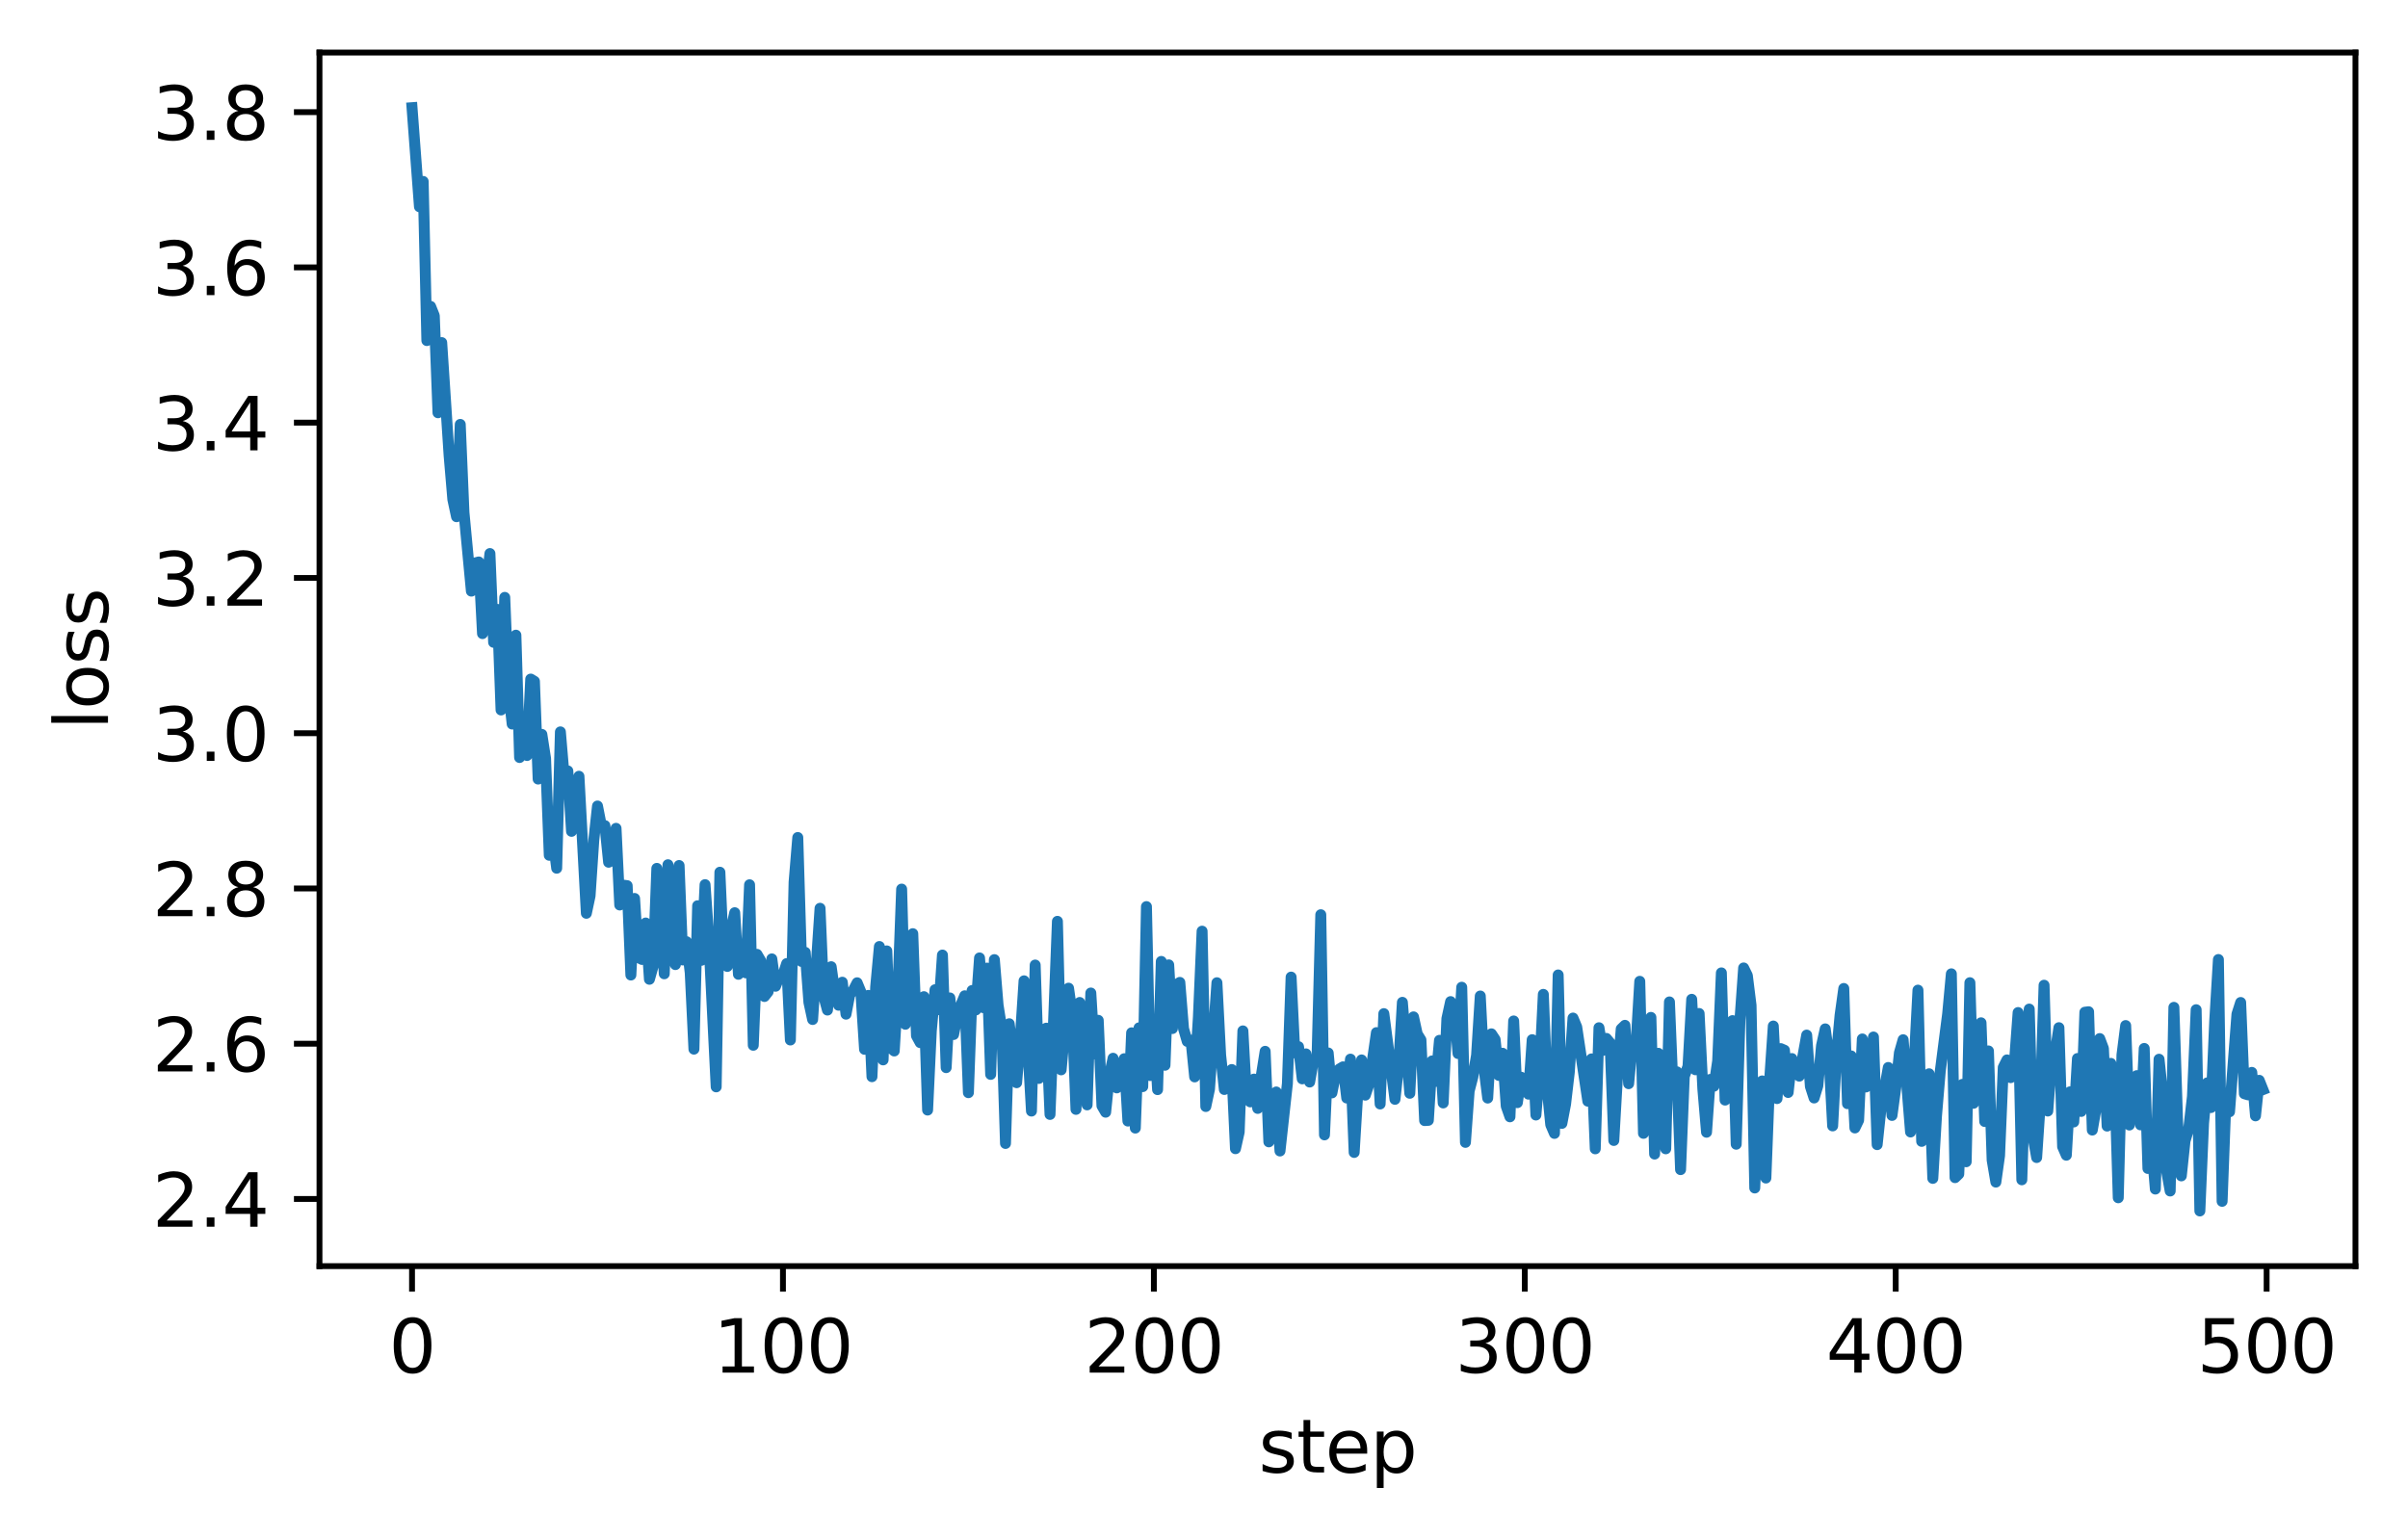 <?xml version="1.0" encoding="utf-8" standalone="no"?>
<!DOCTYPE svg PUBLIC "-//W3C//DTD SVG 1.1//EN"
  "http://www.w3.org/Graphics/SVG/1.1/DTD/svg11.dtd">
<svg xmlns:xlink="http://www.w3.org/1999/xlink" width="329.981pt" height="211.076pt" viewBox="0 0 329.981 211.076" xmlns="http://www.w3.org/2000/svg" version="1.1">
 <defs>
  <style type="text/css">*{stroke-linejoin: round; stroke-linecap: butt}</style>
 </defs>
 <g id="figure_1">
  <g id="patch_1">
   <path d="M 0 211.076 
L 329.981 211.076 
L 329.981 0 
L 0 0 
z
" style="fill: #ffffff"/>
  </g>
  <g id="axes_1">
   <g id="patch_2">
    <path d="M 43.781 173.52 
L 322.781 173.52 
L 322.781 7.2 
L 43.781 7.2 
z
" style="fill: #ffffff"/>
   </g>
   <g id="matplotlib.axis_1">
    <g id="xtick_1">
     <g id="line2d_1">
      <defs>
       <path id="m7d57ca7148" d="M 0 0 
L 0 3.5 
" style="stroke: #000000; stroke-width: 0.8"/>
      </defs>
      <g>
       <use xlink:href="#m7d57ca7148" x="56.463" y="173.52" style="stroke: #000000; stroke-width: 0.8"/>
      </g>
     </g>
     <g id="text_1">
      <!-- 0 -->
      <g transform="translate(53.282 188.118) scale(0.1 -0.1)">
       <defs>
        <path id="DejaVuSans-30" d="M 2034 4250 
Q 1547 4250 1301 3770 
Q 1056 3291 1056 2328 
Q 1056 1369 1301 889 
Q 1547 409 2034 409 
Q 2525 409 2770 889 
Q 3016 1369 3016 2328 
Q 3016 3291 2770 3770 
Q 2525 4250 2034 4250 
z
M 2034 4750 
Q 2819 4750 3233 4129 
Q 3647 3509 3647 2328 
Q 3647 1150 3233 529 
Q 2819 -91 2034 -91 
Q 1250 -91 836 529 
Q 422 1150 422 2328 
Q 422 3509 836 4129 
Q 1250 4750 2034 4750 
z
" transform="scale(0.016)"/>
       </defs>
       <use xlink:href="#DejaVuSans-30"/>
      </g>
     </g>
    </g>
    <g id="xtick_2">
     <g id="line2d_2">
      <g>
       <use xlink:href="#m7d57ca7148" x="107.292" y="173.52" style="stroke: #000000; stroke-width: 0.8"/>
      </g>
     </g>
     <g id="text_2">
      <!-- 100 -->
      <g transform="translate(97.748 188.118) scale(0.1 -0.1)">
       <defs>
        <path id="DejaVuSans-31" d="M 794 531 
L 1825 531 
L 1825 4091 
L 703 3866 
L 703 4441 
L 1819 4666 
L 2450 4666 
L 2450 531 
L 3481 531 
L 3481 0 
L 794 0 
L 794 531 
z
" transform="scale(0.016)"/>
       </defs>
       <use xlink:href="#DejaVuSans-31"/>
       <use xlink:href="#DejaVuSans-30" x="63.623"/>
       <use xlink:href="#DejaVuSans-30" x="127.246"/>
      </g>
     </g>
    </g>
    <g id="xtick_3">
     <g id="line2d_3">
      <g>
       <use xlink:href="#m7d57ca7148" x="158.121" y="173.52" style="stroke: #000000; stroke-width: 0.8"/>
      </g>
     </g>
     <g id="text_3">
      <!-- 200 -->
      <g transform="translate(148.577 188.118) scale(0.1 -0.1)">
       <defs>
        <path id="DejaVuSans-32" d="M 1228 531 
L 3431 531 
L 3431 0 
L 469 0 
L 469 531 
Q 828 903 1448 1529 
Q 2069 2156 2228 2338 
Q 2531 2678 2651 2914 
Q 2772 3150 2772 3378 
Q 2772 3750 2511 3984 
Q 2250 4219 1831 4219 
Q 1534 4219 1204 4116 
Q 875 4013 500 3803 
L 500 4441 
Q 881 4594 1212 4672 
Q 1544 4750 1819 4750 
Q 2544 4750 2975 4387 
Q 3406 4025 3406 3419 
Q 3406 3131 3298 2873 
Q 3191 2616 2906 2266 
Q 2828 2175 2409 1742 
Q 1991 1309 1228 531 
z
" transform="scale(0.016)"/>
       </defs>
       <use xlink:href="#DejaVuSans-32"/>
       <use xlink:href="#DejaVuSans-30" x="63.623"/>
       <use xlink:href="#DejaVuSans-30" x="127.246"/>
      </g>
     </g>
    </g>
    <g id="xtick_4">
     <g id="line2d_4">
      <g>
       <use xlink:href="#m7d57ca7148" x="208.95" y="173.52" style="stroke: #000000; stroke-width: 0.8"/>
      </g>
     </g>
     <g id="text_4">
      <!-- 300 -->
      <g transform="translate(199.406 188.118) scale(0.1 -0.1)">
       <defs>
        <path id="DejaVuSans-33" d="M 2597 2516 
Q 3050 2419 3304 2112 
Q 3559 1806 3559 1356 
Q 3559 666 3084 287 
Q 2609 -91 1734 -91 
Q 1441 -91 1130 -33 
Q 819 25 488 141 
L 488 750 
Q 750 597 1062 519 
Q 1375 441 1716 441 
Q 2309 441 2620 675 
Q 2931 909 2931 1356 
Q 2931 1769 2642 2001 
Q 2353 2234 1838 2234 
L 1294 2234 
L 1294 2753 
L 1863 2753 
Q 2328 2753 2575 2939 
Q 2822 3125 2822 3475 
Q 2822 3834 2567 4026 
Q 2313 4219 1838 4219 
Q 1578 4219 1281 4162 
Q 984 4106 628 3988 
L 628 4550 
Q 988 4650 1302 4700 
Q 1616 4750 1894 4750 
Q 2613 4750 3031 4423 
Q 3450 4097 3450 3541 
Q 3450 3153 3228 2886 
Q 3006 2619 2597 2516 
z
" transform="scale(0.016)"/>
       </defs>
       <use xlink:href="#DejaVuSans-33"/>
       <use xlink:href="#DejaVuSans-30" x="63.623"/>
       <use xlink:href="#DejaVuSans-30" x="127.246"/>
      </g>
     </g>
    </g>
    <g id="xtick_5">
     <g id="line2d_5">
      <g>
       <use xlink:href="#m7d57ca7148" x="259.779" y="173.52" style="stroke: #000000; stroke-width: 0.8"/>
      </g>
     </g>
     <g id="text_5">
      <!-- 400 -->
      <g transform="translate(250.235 188.118) scale(0.1 -0.1)">
       <defs>
        <path id="DejaVuSans-34" d="M 2419 4116 
L 825 1625 
L 2419 1625 
L 2419 4116 
z
M 2253 4666 
L 3047 4666 
L 3047 1625 
L 3713 1625 
L 3713 1100 
L 3047 1100 
L 3047 0 
L 2419 0 
L 2419 1100 
L 313 1100 
L 313 1709 
L 2253 4666 
z
" transform="scale(0.016)"/>
       </defs>
       <use xlink:href="#DejaVuSans-34"/>
       <use xlink:href="#DejaVuSans-30" x="63.623"/>
       <use xlink:href="#DejaVuSans-30" x="127.246"/>
      </g>
     </g>
    </g>
    <g id="xtick_6">
     <g id="line2d_6">
      <g>
       <use xlink:href="#m7d57ca7148" x="310.608" y="173.52" style="stroke: #000000; stroke-width: 0.8"/>
      </g>
     </g>
     <g id="text_6">
      <!-- 500 -->
      <g transform="translate(301.064 188.118) scale(0.1 -0.1)">
       <defs>
        <path id="DejaVuSans-35" d="M 691 4666 
L 3169 4666 
L 3169 4134 
L 1269 4134 
L 1269 2991 
Q 1406 3038 1543 3061 
Q 1681 3084 1819 3084 
Q 2600 3084 3056 2656 
Q 3513 2228 3513 1497 
Q 3513 744 3044 326 
Q 2575 -91 1722 -91 
Q 1428 -91 1123 -41 
Q 819 9 494 109 
L 494 744 
Q 775 591 1075 516 
Q 1375 441 1709 441 
Q 2250 441 2565 725 
Q 2881 1009 2881 1497 
Q 2881 1984 2565 2268 
Q 2250 2553 1709 2553 
Q 1456 2553 1204 2497 
Q 953 2441 691 2322 
L 691 4666 
z
" transform="scale(0.016)"/>
       </defs>
       <use xlink:href="#DejaVuSans-35"/>
       <use xlink:href="#DejaVuSans-30" x="63.623"/>
       <use xlink:href="#DejaVuSans-30" x="127.246"/>
      </g>
     </g>
    </g>
    <g id="text_7">
     <!-- step -->
     <g transform="translate(172.466 201.797) scale(0.1 -0.1)">
      <defs>
       <path id="DejaVuSans-73" d="M 2834 3397 
L 2834 2853 
Q 2591 2978 2328 3040 
Q 2066 3103 1784 3103 
Q 1356 3103 1142 2972 
Q 928 2841 928 2578 
Q 928 2378 1081 2264 
Q 1234 2150 1697 2047 
L 1894 2003 
Q 2506 1872 2764 1633 
Q 3022 1394 3022 966 
Q 3022 478 2636 193 
Q 2250 -91 1575 -91 
Q 1294 -91 989 -36 
Q 684 19 347 128 
L 347 722 
Q 666 556 975 473 
Q 1284 391 1588 391 
Q 1994 391 2212 530 
Q 2431 669 2431 922 
Q 2431 1156 2273 1281 
Q 2116 1406 1581 1522 
L 1381 1569 
Q 847 1681 609 1914 
Q 372 2147 372 2553 
Q 372 3047 722 3315 
Q 1072 3584 1716 3584 
Q 2034 3584 2315 3537 
Q 2597 3491 2834 3397 
z
" transform="scale(0.016)"/>
       <path id="DejaVuSans-74" d="M 1172 4494 
L 1172 3500 
L 2356 3500 
L 2356 3053 
L 1172 3053 
L 1172 1153 
Q 1172 725 1289 603 
Q 1406 481 1766 481 
L 2356 481 
L 2356 0 
L 1766 0 
Q 1100 0 847 248 
Q 594 497 594 1153 
L 594 3053 
L 172 3053 
L 172 3500 
L 594 3500 
L 594 4494 
L 1172 4494 
z
" transform="scale(0.016)"/>
       <path id="DejaVuSans-65" d="M 3597 1894 
L 3597 1613 
L 953 1613 
Q 991 1019 1311 708 
Q 1631 397 2203 397 
Q 2534 397 2845 478 
Q 3156 559 3463 722 
L 3463 178 
Q 3153 47 2828 -22 
Q 2503 -91 2169 -91 
Q 1331 -91 842 396 
Q 353 884 353 1716 
Q 353 2575 817 3079 
Q 1281 3584 2069 3584 
Q 2775 3584 3186 3129 
Q 3597 2675 3597 1894 
z
M 3022 2063 
Q 3016 2534 2758 2815 
Q 2500 3097 2075 3097 
Q 1594 3097 1305 2825 
Q 1016 2553 972 2059 
L 3022 2063 
z
" transform="scale(0.016)"/>
       <path id="DejaVuSans-70" d="M 1159 525 
L 1159 -1331 
L 581 -1331 
L 581 3500 
L 1159 3500 
L 1159 2969 
Q 1341 3281 1617 3432 
Q 1894 3584 2278 3584 
Q 2916 3584 3314 3078 
Q 3713 2572 3713 1747 
Q 3713 922 3314 415 
Q 2916 -91 2278 -91 
Q 1894 -91 1617 61 
Q 1341 213 1159 525 
z
M 3116 1747 
Q 3116 2381 2855 2742 
Q 2594 3103 2138 3103 
Q 1681 3103 1420 2742 
Q 1159 2381 1159 1747 
Q 1159 1113 1420 752 
Q 1681 391 2138 391 
Q 2594 391 2855 752 
Q 3116 1113 3116 1747 
z
" transform="scale(0.016)"/>
      </defs>
      <use xlink:href="#DejaVuSans-73"/>
      <use xlink:href="#DejaVuSans-74" x="52.1"/>
      <use xlink:href="#DejaVuSans-65" x="91.309"/>
      <use xlink:href="#DejaVuSans-70" x="152.832"/>
     </g>
    </g>
   </g>
   <g id="matplotlib.axis_2">
    <g id="ytick_1">
     <g id="line2d_7">
      <defs>
       <path id="m8714192423" d="M 0 0 
L -3.5 0 
" style="stroke: #000000; stroke-width: 0.8"/>
      </defs>
      <g>
       <use xlink:href="#m8714192423" x="43.781" y="164.321" style="stroke: #000000; stroke-width: 0.8"/>
      </g>
     </g>
     <g id="text_8">
      <!-- 2.4 -->
      <g transform="translate(20.878 168.12) scale(0.1 -0.1)">
       <defs>
        <path id="DejaVuSans-2e" d="M 684 794 
L 1344 794 
L 1344 0 
L 684 0 
L 684 794 
z
" transform="scale(0.016)"/>
       </defs>
       <use xlink:href="#DejaVuSans-32"/>
       <use xlink:href="#DejaVuSans-2e" x="63.623"/>
       <use xlink:href="#DejaVuSans-34" x="95.41"/>
      </g>
     </g>
    </g>
    <g id="ytick_2">
     <g id="line2d_8">
      <g>
       <use xlink:href="#m8714192423" x="43.781" y="143.041" style="stroke: #000000; stroke-width: 0.8"/>
      </g>
     </g>
     <g id="text_9">
      <!-- 2.6 -->
      <g transform="translate(20.878 146.841) scale(0.1 -0.1)">
       <defs>
        <path id="DejaVuSans-36" d="M 2113 2584 
Q 1688 2584 1439 2293 
Q 1191 2003 1191 1497 
Q 1191 994 1439 701 
Q 1688 409 2113 409 
Q 2538 409 2786 701 
Q 3034 994 3034 1497 
Q 3034 2003 2786 2293 
Q 2538 2584 2113 2584 
z
M 3366 4563 
L 3366 3988 
Q 3128 4100 2886 4159 
Q 2644 4219 2406 4219 
Q 1781 4219 1451 3797 
Q 1122 3375 1075 2522 
Q 1259 2794 1537 2939 
Q 1816 3084 2150 3084 
Q 2853 3084 3261 2657 
Q 3669 2231 3669 1497 
Q 3669 778 3244 343 
Q 2819 -91 2113 -91 
Q 1303 -91 875 529 
Q 447 1150 447 2328 
Q 447 3434 972 4092 
Q 1497 4750 2381 4750 
Q 2619 4750 2861 4703 
Q 3103 4656 3366 4563 
z
" transform="scale(0.016)"/>
       </defs>
       <use xlink:href="#DejaVuSans-32"/>
       <use xlink:href="#DejaVuSans-2e" x="63.623"/>
       <use xlink:href="#DejaVuSans-36" x="95.41"/>
      </g>
     </g>
    </g>
    <g id="ytick_3">
     <g id="line2d_9">
      <g>
       <use xlink:href="#m8714192423" x="43.781" y="121.762" style="stroke: #000000; stroke-width: 0.8"/>
      </g>
     </g>
     <g id="text_10">
      <!-- 2.8 -->
      <g transform="translate(20.878 125.561) scale(0.1 -0.1)">
       <defs>
        <path id="DejaVuSans-38" d="M 2034 2216 
Q 1584 2216 1326 1975 
Q 1069 1734 1069 1313 
Q 1069 891 1326 650 
Q 1584 409 2034 409 
Q 2484 409 2743 651 
Q 3003 894 3003 1313 
Q 3003 1734 2745 1975 
Q 2488 2216 2034 2216 
z
M 1403 2484 
Q 997 2584 770 2862 
Q 544 3141 544 3541 
Q 544 4100 942 4425 
Q 1341 4750 2034 4750 
Q 2731 4750 3128 4425 
Q 3525 4100 3525 3541 
Q 3525 3141 3298 2862 
Q 3072 2584 2669 2484 
Q 3125 2378 3379 2068 
Q 3634 1759 3634 1313 
Q 3634 634 3220 271 
Q 2806 -91 2034 -91 
Q 1263 -91 848 271 
Q 434 634 434 1313 
Q 434 1759 690 2068 
Q 947 2378 1403 2484 
z
M 1172 3481 
Q 1172 3119 1398 2916 
Q 1625 2713 2034 2713 
Q 2441 2713 2670 2916 
Q 2900 3119 2900 3481 
Q 2900 3844 2670 4047 
Q 2441 4250 2034 4250 
Q 1625 4250 1398 4047 
Q 1172 3844 1172 3481 
z
" transform="scale(0.016)"/>
       </defs>
       <use xlink:href="#DejaVuSans-32"/>
       <use xlink:href="#DejaVuSans-2e" x="63.623"/>
       <use xlink:href="#DejaVuSans-38" x="95.41"/>
      </g>
     </g>
    </g>
    <g id="ytick_4">
     <g id="line2d_10">
      <g>
       <use xlink:href="#m8714192423" x="43.781" y="100.483" style="stroke: #000000; stroke-width: 0.8"/>
      </g>
     </g>
     <g id="text_11">
      <!-- 3.0 -->
      <g transform="translate(20.878 104.282) scale(0.1 -0.1)">
       <use xlink:href="#DejaVuSans-33"/>
       <use xlink:href="#DejaVuSans-2e" x="63.623"/>
       <use xlink:href="#DejaVuSans-30" x="95.41"/>
      </g>
     </g>
    </g>
    <g id="ytick_5">
     <g id="line2d_11">
      <g>
       <use xlink:href="#m8714192423" x="43.781" y="79.204" style="stroke: #000000; stroke-width: 0.8"/>
      </g>
     </g>
     <g id="text_12">
      <!-- 3.2 -->
      <g transform="translate(20.878 83.003) scale(0.1 -0.1)">
       <use xlink:href="#DejaVuSans-33"/>
       <use xlink:href="#DejaVuSans-2e" x="63.623"/>
       <use xlink:href="#DejaVuSans-32" x="95.41"/>
      </g>
     </g>
    </g>
    <g id="ytick_6">
     <g id="line2d_12">
      <g>
       <use xlink:href="#m8714192423" x="43.781" y="57.925" style="stroke: #000000; stroke-width: 0.8"/>
      </g>
     </g>
     <g id="text_13">
      <!-- 3.4 -->
      <g transform="translate(20.878 61.724) scale(0.1 -0.1)">
       <use xlink:href="#DejaVuSans-33"/>
       <use xlink:href="#DejaVuSans-2e" x="63.623"/>
       <use xlink:href="#DejaVuSans-34" x="95.41"/>
      </g>
     </g>
    </g>
    <g id="ytick_7">
     <g id="line2d_13">
      <g>
       <use xlink:href="#m8714192423" x="43.781" y="36.646" style="stroke: #000000; stroke-width: 0.8"/>
      </g>
     </g>
     <g id="text_14">
      <!-- 3.6 -->
      <g transform="translate(20.878 40.445) scale(0.1 -0.1)">
       <use xlink:href="#DejaVuSans-33"/>
       <use xlink:href="#DejaVuSans-2e" x="63.623"/>
       <use xlink:href="#DejaVuSans-36" x="95.41"/>
      </g>
     </g>
    </g>
    <g id="ytick_8">
     <g id="line2d_14">
      <g>
       <use xlink:href="#m8714192423" x="43.781" y="15.366" style="stroke: #000000; stroke-width: 0.8"/>
      </g>
     </g>
     <g id="text_15">
      <!-- 3.8 -->
      <g transform="translate(20.878 19.166) scale(0.1 -0.1)">
       <use xlink:href="#DejaVuSans-33"/>
       <use xlink:href="#DejaVuSans-2e" x="63.623"/>
       <use xlink:href="#DejaVuSans-38" x="95.41"/>
      </g>
     </g>
    </g>
    <g id="text_16">
     <!-- loss -->
     <g transform="translate(14.798 100.018) rotate(-90) scale(0.1 -0.1)">
      <defs>
       <path id="DejaVuSans-6c" d="M 603 4863 
L 1178 4863 
L 1178 0 
L 603 0 
L 603 4863 
z
" transform="scale(0.016)"/>
       <path id="DejaVuSans-6f" d="M 1959 3097 
Q 1497 3097 1228 2736 
Q 959 2375 959 1747 
Q 959 1119 1226 758 
Q 1494 397 1959 397 
Q 2419 397 2687 759 
Q 2956 1122 2956 1747 
Q 2956 2369 2687 2733 
Q 2419 3097 1959 3097 
z
M 1959 3584 
Q 2709 3584 3137 3096 
Q 3566 2609 3566 1747 
Q 3566 888 3137 398 
Q 2709 -91 1959 -91 
Q 1206 -91 779 398 
Q 353 888 353 1747 
Q 353 2609 779 3096 
Q 1206 3584 1959 3584 
z
" transform="scale(0.016)"/>
      </defs>
      <use xlink:href="#DejaVuSans-6c"/>
      <use xlink:href="#DejaVuSans-6f" x="27.783"/>
      <use xlink:href="#DejaVuSans-73" x="88.965"/>
      <use xlink:href="#DejaVuSans-73" x="141.064"/>
     </g>
    </g>
   </g>
   <g id="line2d_15">
    <path d="M 56.463 14.76 
L 57.48 28.333 
L 57.988 24.865 
L 58.496 46.674 
L 59.005 41.991 
L 59.513 43.265 
L 60.021 56.566 
L 60.529 46.952 
L 61.546 62.456 
L 62.054 68.445 
L 62.563 70.815 
L 63.071 58.166 
L 63.579 70.215 
L 64.596 81.012 
L 65.104 77.152 
L 65.612 77.017 
L 66.121 86.834 
L 66.629 80.408 
L 67.137 75.863 
L 67.645 88.03 
L 68.154 83.518 
L 68.662 97.3 
L 69.17 81.871 
L 69.679 94.641 
L 70.187 99.228 
L 70.695 87.051 
L 71.203 103.815 
L 71.712 102.567 
L 72.22 103.541 
L 72.728 93.067 
L 73.237 93.378 
L 73.745 106.769 
L 74.253 100.651 
L 74.761 103.939 
L 75.27 117.216 
L 75.778 114.988 
L 76.286 118.989 
L 76.795 100.304 
L 77.303 106.332 
L 77.811 105.653 
L 78.32 113.934 
L 78.828 109.33 
L 79.336 106.385 
L 80.353 125.164 
L 80.861 122.776 
L 81.369 115.162 
L 81.878 110.463 
L 82.386 113.058 
L 82.894 113.15 
L 83.402 118.167 
L 83.911 117.903 
L 84.419 113.523 
L 84.927 124.026 
L 85.436 121.313 
L 85.944 121.381 
L 86.452 133.626 
L 86.96 123.134 
L 87.469 131.223 
L 87.977 131.492 
L 88.485 126.498 
L 88.994 134.21 
L 89.502 132.394 
L 90.01 119.01 
L 90.518 125.219 
L 91.027 133.459 
L 91.535 118.512 
L 92.043 123.238 
L 92.552 132.196 
L 93.06 118.618 
L 93.568 131.564 
L 94.076 129.056 
L 94.585 133.302 
L 95.093 143.783 
L 95.601 124.129 
L 96.11 131.611 
L 96.618 121.241 
L 97.126 128.529 
L 98.143 148.954 
L 98.651 119.537 
L 99.159 131.047 
L 99.668 132.449 
L 100.176 127.372 
L 100.684 125.087 
L 101.193 133.528 
L 101.701 131.689 
L 102.209 133.328 
L 102.717 121.256 
L 103.226 143.252 
L 103.734 130.794 
L 104.242 131.664 
L 104.751 136.568 
L 105.259 135.922 
L 105.767 131.415 
L 106.275 135.165 
L 106.784 133.857 
L 107.292 133.638 
L 107.8 132.059 
L 108.309 142.53 
L 108.817 120.911 
L 109.325 114.78 
L 109.833 131.763 
L 110.342 130.519 
L 110.85 137.374 
L 111.358 139.721 
L 112.375 124.48 
L 112.883 136.553 
L 113.391 138.428 
L 113.9 132.488 
L 114.408 136.098 
L 114.916 137.767 
L 115.425 134.611 
L 115.933 138.991 
L 116.441 136.333 
L 116.949 135.678 
L 117.458 134.689 
L 117.966 135.926 
L 118.474 143.807 
L 118.983 136.416 
L 119.491 147.559 
L 119.999 135.232 
L 120.508 129.719 
L 121.016 145.257 
L 121.524 130.323 
L 122.032 143.591 
L 122.541 144.035 
L 123.049 135.609 
L 123.557 121.85 
L 124.066 140.375 
L 124.574 132.557 
L 125.082 127.961 
L 125.59 141.952 
L 126.099 142.889 
L 126.607 136.594 
L 127.115 152.132 
L 127.624 141.248 
L 128.132 135.642 
L 128.64 138.374 
L 129.148 130.889 
L 129.657 146.318 
L 130.165 136.766 
L 130.673 141.778 
L 131.182 139.276 
L 131.69 137.691 
L 132.198 136.473 
L 132.706 149.75 
L 133.215 135.747 
L 133.723 138.414 
L 134.231 131.284 
L 134.74 138.098 
L 135.248 132.679 
L 135.756 147.246 
L 136.264 131.516 
L 136.773 137.758 
L 137.281 140.964 
L 137.789 156.708 
L 138.298 140.305 
L 139.314 148.384 
L 139.823 142.174 
L 140.331 134.422 
L 141.347 152.272 
L 141.856 132.259 
L 142.364 147.798 
L 142.872 141.219 
L 143.381 140.91 
L 143.889 152.732 
L 144.905 126.269 
L 145.414 146.62 
L 146.43 135.43 
L 146.939 139.03 
L 147.447 152.037 
L 147.955 137.389 
L 148.463 140.238 
L 148.972 151.424 
L 149.48 136.093 
L 149.988 144.44 
L 150.497 139.833 
L 151.005 151.549 
L 151.513 152.426 
L 152.021 147.411 
L 152.53 145.034 
L 153.038 149.094 
L 153.546 146.337 
L 154.055 145.098 
L 154.563 153.638 
L 155.071 141.546 
L 155.579 154.602 
L 156.088 140.864 
L 156.596 148.92 
L 157.104 124.25 
L 157.613 147.402 
L 158.121 140.485 
L 158.629 149.333 
L 159.138 131.764 
L 159.646 145.99 
L 160.154 132.233 
L 160.662 140.959 
L 161.171 134.964 
L 161.679 134.636 
L 162.187 140.976 
L 162.696 142.723 
L 163.204 142.55 
L 163.712 147.588 
L 164.22 139.424 
L 164.729 127.617 
L 165.237 151.646 
L 165.745 149.262 
L 166.762 134.684 
L 167.27 144.598 
L 167.778 149.314 
L 168.287 147.618 
L 168.795 146.577 
L 169.303 157.427 
L 169.812 155.149 
L 170.32 141.284 
L 170.828 150.558 
L 171.336 151.012 
L 171.845 147.89 
L 172.353 151.907 
L 172.861 147.29 
L 173.37 144.082 
L 173.878 156.488 
L 174.386 151.926 
L 174.894 149.655 
L 175.403 157.742 
L 176.419 148.501 
L 176.928 133.91 
L 177.436 144.301 
L 177.944 143.445 
L 178.453 147.855 
L 178.961 144.434 
L 179.469 148.292 
L 179.977 145.407 
L 180.486 144.713 
L 180.994 125.362 
L 181.502 155.534 
L 182.011 144.308 
L 182.519 149.781 
L 183.027 147.228 
L 183.535 146.514 
L 184.044 146.209 
L 184.552 150.482 
L 185.06 145.155 
L 185.569 157.939 
L 186.077 149.558 
L 186.585 145.265 
L 187.093 150.088 
L 187.602 148.579 
L 188.618 141.52 
L 189.127 151.3 
L 189.635 138.919 
L 191.16 150.661 
L 191.668 146.052 
L 192.176 137.37 
L 193.193 149.834 
L 193.701 139.363 
L 194.209 141.698 
L 194.718 142.518 
L 195.226 153.574 
L 195.734 153.539 
L 196.243 145.4 
L 196.751 148.208 
L 197.259 142.577 
L 197.767 151.156 
L 198.276 139.597 
L 198.784 137.269 
L 199.292 138.469 
L 199.801 144.386 
L 200.309 135.3 
L 200.817 156.56 
L 201.326 149.527 
L 201.834 147.58 
L 202.342 144.627 
L 202.85 136.502 
L 203.359 146.399 
L 203.867 150.487 
L 204.375 141.686 
L 204.884 142.458 
L 205.392 147.386 
L 205.9 144.344 
L 206.408 151.6 
L 206.917 153.056 
L 207.425 139.923 
L 207.933 151.118 
L 208.442 147.629 
L 209.458 149.955 
L 209.966 142.486 
L 210.475 152.81 
L 210.983 146.565 
L 211.491 136.279 
L 212 149.022 
L 212.508 154.147 
L 213.016 155.332 
L 213.524 133.617 
L 214.033 153.96 
L 214.541 151.307 
L 215.049 146.954 
L 215.558 139.526 
L 216.066 140.747 
L 217.591 150.915 
L 218.099 145.121 
L 218.607 157.445 
L 219.116 140.85 
L 219.624 143.962 
L 220.132 142.315 
L 220.641 142.921 
L 221.149 156.299 
L 221.657 147.4 
L 222.165 141.009 
L 222.674 140.521 
L 223.182 148.519 
L 223.69 143.188 
L 224.199 143.055 
L 224.707 134.488 
L 225.215 155.323 
L 225.723 143.543 
L 226.232 139.433 
L 226.74 158.163 
L 227.248 144.351 
L 227.757 149.917 
L 228.265 157.442 
L 228.773 137.313 
L 229.281 149.703 
L 229.79 146.889 
L 230.298 160.296 
L 230.806 147.511 
L 231.315 146.145 
L 231.823 136.954 
L 232.331 146.607 
L 232.839 138.898 
L 233.348 149.22 
L 233.856 155.17 
L 234.364 147.934 
L 234.873 148.862 
L 235.381 145.399 
L 235.889 133.334 
L 236.397 150.766 
L 236.906 146.513 
L 237.414 139.875 
L 237.922 156.814 
L 238.431 139.831 
L 238.939 132.657 
L 239.447 133.692 
L 239.956 137.784 
L 240.464 162.812 
L 240.972 149.913 
L 241.48 148.142 
L 241.989 161.449 
L 242.497 148.113 
L 243.005 140.618 
L 243.514 150.56 
L 244.022 143.714 
L 244.53 143.931 
L 245.038 149.724 
L 245.547 145.072 
L 246.055 146.826 
L 246.563 147.484 
L 247.58 141.859 
L 248.088 148.899 
L 248.596 150.476 
L 249.105 148.812 
L 249.613 143.301 
L 250.121 141.007 
L 250.63 144.767 
L 251.138 154.303 
L 251.646 144.71 
L 252.154 139.148 
L 252.663 135.471 
L 253.171 151.259 
L 253.679 144.715 
L 254.188 154.584 
L 254.696 153.523 
L 255.204 142.389 
L 255.712 148.968 
L 256.221 146.976 
L 256.729 142.122 
L 257.237 156.87 
L 257.746 152.053 
L 258.762 146.297 
L 259.271 152.869 
L 259.779 149.127 
L 260.287 144.278 
L 260.795 142.495 
L 261.812 155.137 
L 262.829 135.699 
L 263.337 156.425 
L 263.845 149.405 
L 264.353 147.159 
L 264.862 161.495 
L 265.37 152.916 
L 265.878 146.869 
L 266.895 138.974 
L 267.403 133.463 
L 267.911 161.397 
L 268.42 160.9 
L 268.928 148.61 
L 269.436 159.218 
L 269.945 134.679 
L 270.453 151.199 
L 271.469 140.175 
L 271.978 153.703 
L 272.486 144.031 
L 272.994 158.996 
L 273.503 162.004 
L 274.011 158.374 
L 274.519 146.28 
L 275.027 145.259 
L 275.536 147.688 
L 276.044 145.658 
L 276.552 138.769 
L 277.061 161.689 
L 277.569 145.399 
L 278.077 138.294 
L 278.585 155.756 
L 279.094 158.639 
L 279.602 150.985 
L 280.11 135.024 
L 280.619 152.264 
L 281.127 145.562 
L 281.635 144.195 
L 282.144 140.844 
L 282.652 157.152 
L 283.16 158.319 
L 283.668 149.634 
L 284.177 153.765 
L 284.685 145.068 
L 285.193 152.324 
L 285.702 138.724 
L 286.21 138.657 
L 286.718 154.874 
L 287.226 151.975 
L 287.735 142.335 
L 288.243 143.69 
L 288.751 154.328 
L 289.26 145.735 
L 289.768 147.351 
L 290.276 164.152 
L 290.784 144.566 
L 291.293 140.553 
L 291.801 154.183 
L 292.309 148.101 
L 292.818 147.417 
L 293.326 154.161 
L 293.834 143.688 
L 294.342 160.138 
L 294.851 156.978 
L 295.359 162.96 
L 295.867 145.167 
L 296.376 150.032 
L 296.884 160.396 
L 297.392 163.227 
L 297.9 138.056 
L 298.409 153.805 
L 298.917 161.152 
L 299.425 156.366 
L 299.934 154.683 
L 300.442 150.268 
L 300.95 138.382 
L 301.459 165.96 
L 301.967 153.936 
L 302.475 148.406 
L 302.983 151.789 
L 303.492 139.979 
L 304 131.502 
L 304.508 164.64 
L 305.017 151.071 
L 305.525 152.369 
L 306.541 138.987 
L 307.05 137.39 
L 307.558 149.895 
L 308.066 150.047 
L 308.575 146.972 
L 309.083 152.924 
L 309.591 148.056 
L 310.099 149.332 
L 310.099 149.332 
" clip-path="url(#p2817175c02)" style="fill: none; stroke: #1f77b4; stroke-width: 1.5; stroke-linecap: square"/>
   </g>
   <g id="patch_3">
    <path d="M 43.781 173.52 
L 43.781 7.2 
" style="fill: none; stroke: #000000; stroke-width: 0.8; stroke-linejoin: miter; stroke-linecap: square"/>
   </g>
   <g id="patch_4">
    <path d="M 322.781 173.52 
L 322.781 7.2 
" style="fill: none; stroke: #000000; stroke-width: 0.8; stroke-linejoin: miter; stroke-linecap: square"/>
   </g>
   <g id="patch_5">
    <path d="M 43.781 173.52 
L 322.781 173.52 
" style="fill: none; stroke: #000000; stroke-width: 0.8; stroke-linejoin: miter; stroke-linecap: square"/>
   </g>
   <g id="patch_6">
    <path d="M 43.781 7.2 
L 322.781 7.2 
" style="fill: none; stroke: #000000; stroke-width: 0.8; stroke-linejoin: miter; stroke-linecap: square"/>
   </g>
  </g>
 </g>
 <defs>
  <clipPath id="p2817175c02">
   <rect x="43.781" y="7.2" width="279" height="166.32"/>
  </clipPath>
 </defs>
</svg>